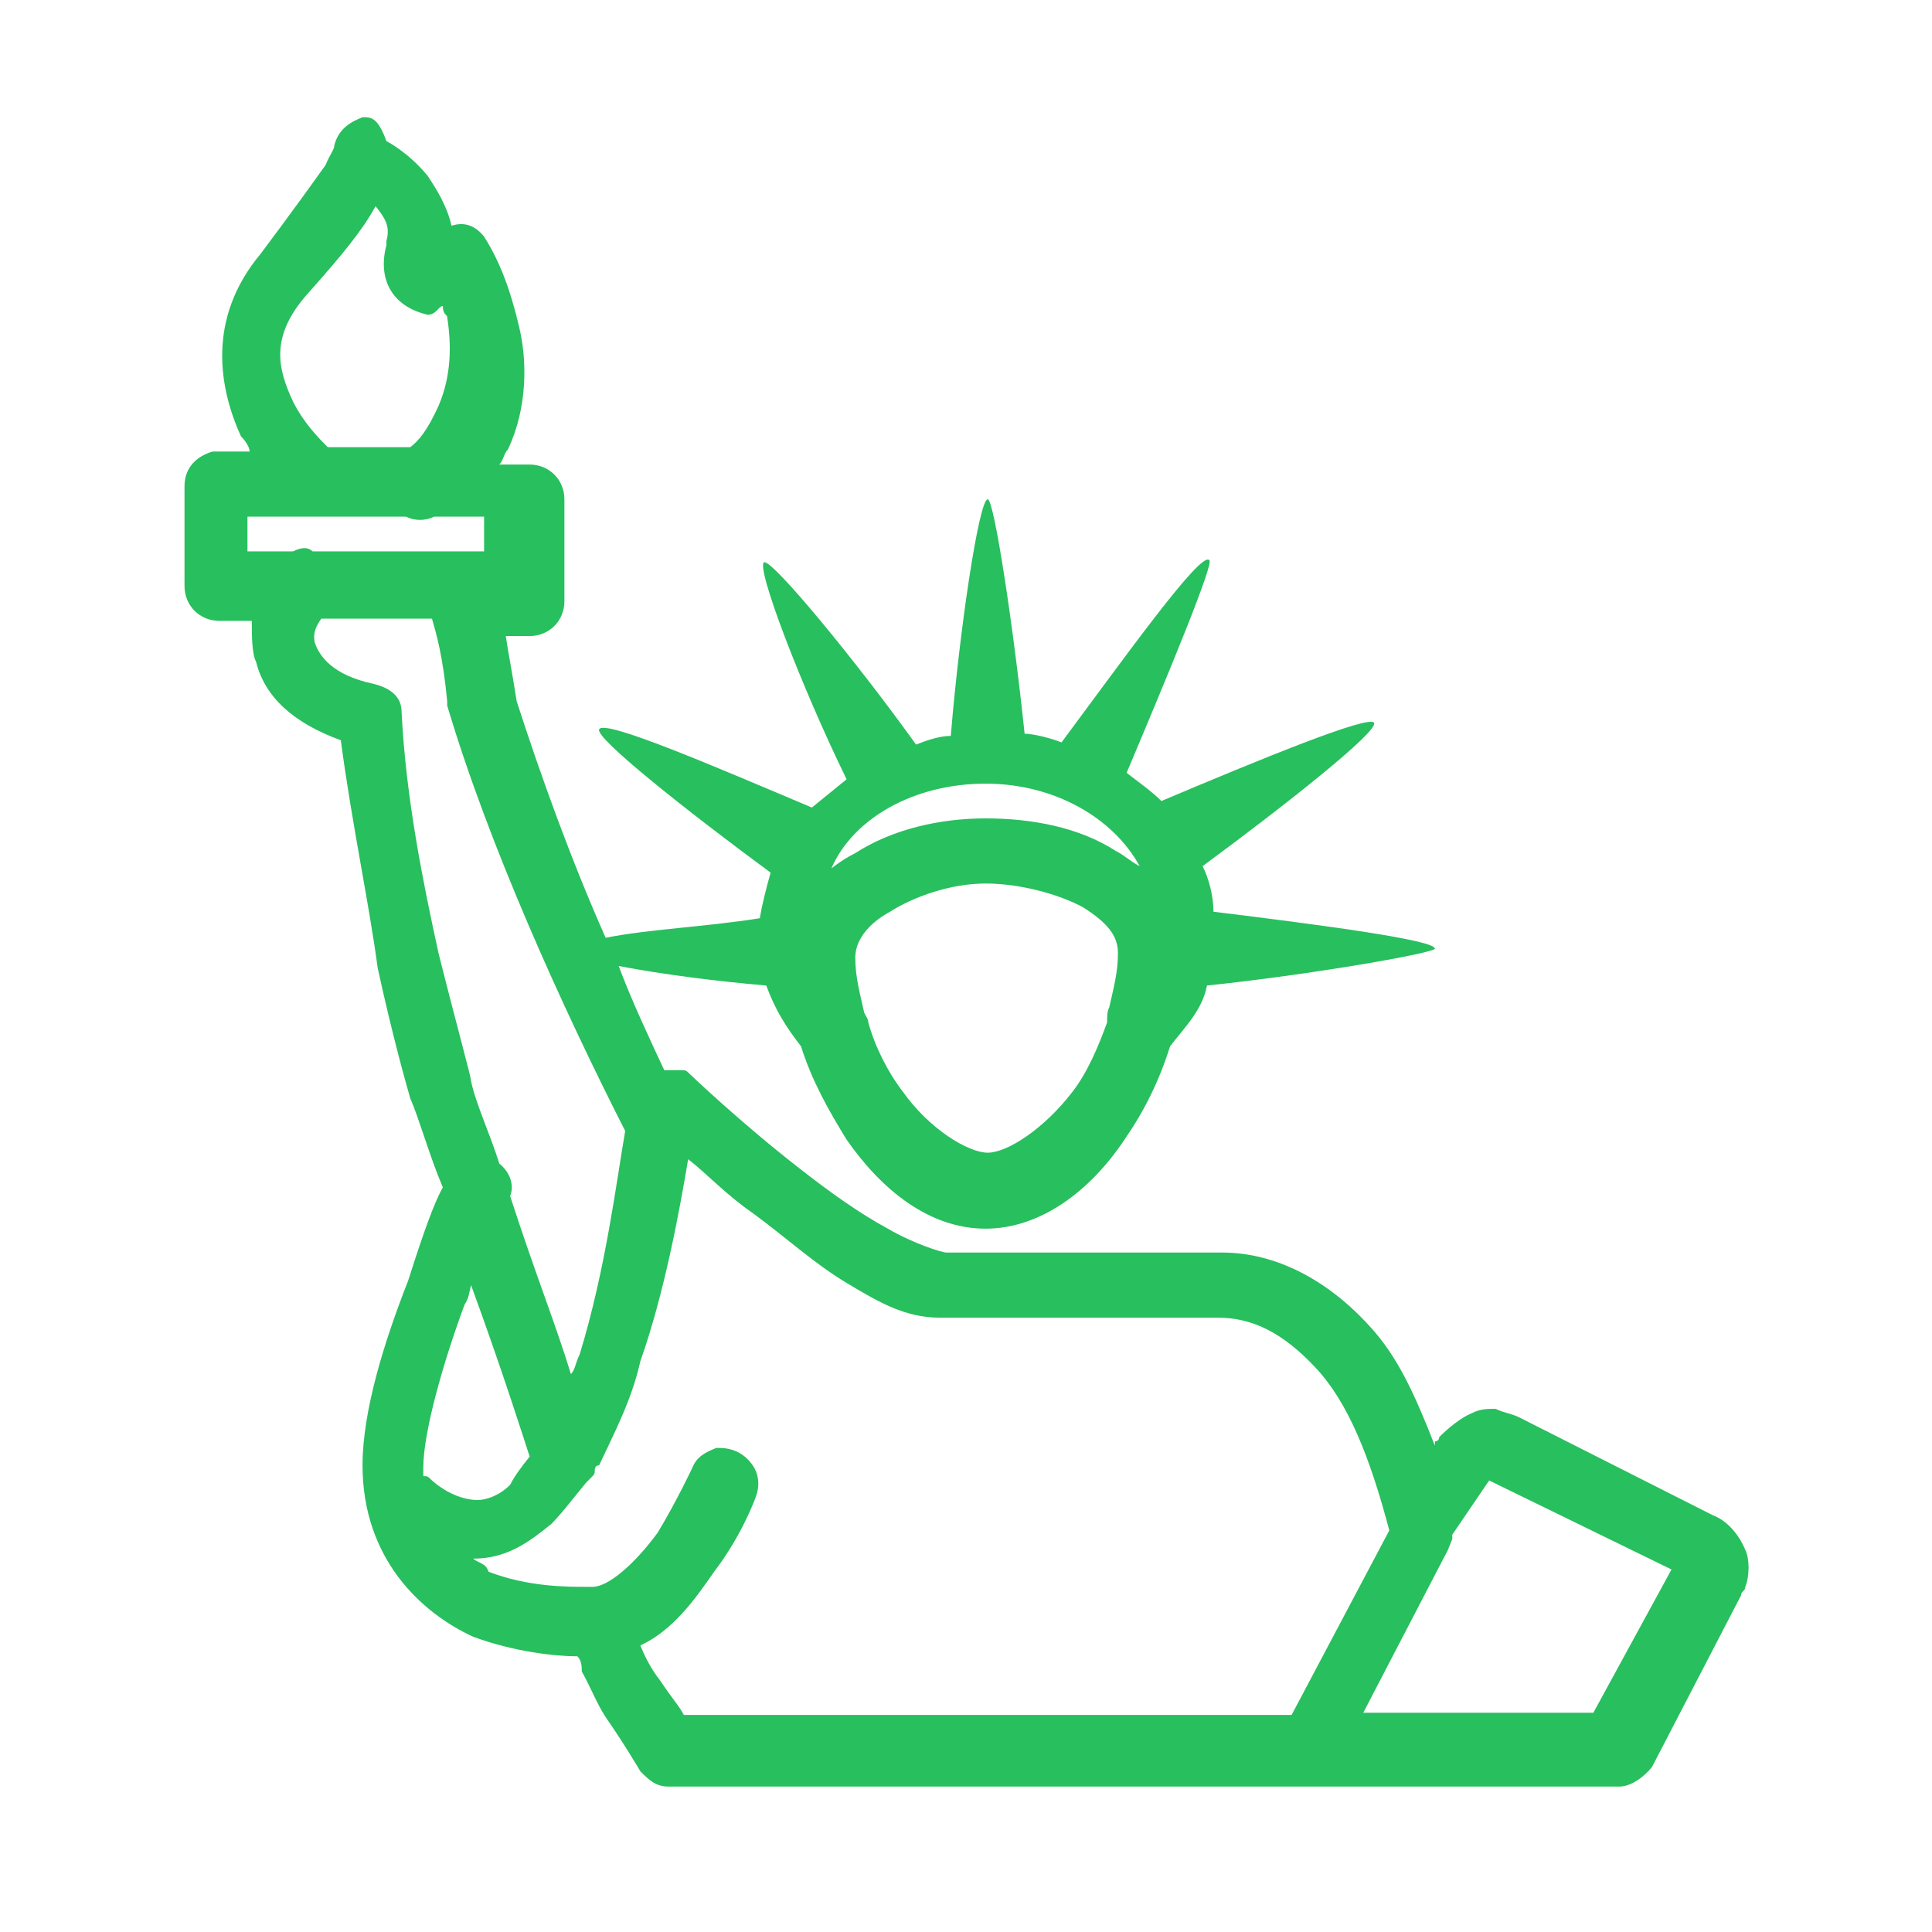 <?xml version="1.0" encoding="utf-8"?>
<!-- Generator: Adobe Illustrator 23.0.3, SVG Export Plug-In . SVG Version: 6.00 Build 0)  -->
<svg version="1.1" id="Layer_1" xmlns="http://www.w3.org/2000/svg" xmlns:xlink="http://www.w3.org/1999/xlink" x="0px" y="0px"
	 viewBox="0 0 89 89" style="enable-background:new 0 0 89 89;" xml:space="preserve">
<style type="text/css">
	.st0{fill:#28BF5E;}
</style>
<title>2</title>
<g id="surface1">
	<path class="st0" d="M16.7,5.4c-0.5,0.2-1.1,0.5-1.3,1.3l0,0c0,0.2-0.2,0.4-0.4,0.9c-0.5,0.7-1.5,2.1-3,4.1l0,0
		c-2.5,3-1.9,6.2-0.9,8.4c0.2,0.2,0.4,0.5,0.4,0.7h-1.4H9.9H9.8c-0.7,0.2-1.3,0.7-1.3,1.6V27c0,0.9,0.7,1.6,1.6,1.6h1.5
		c0,0.7,0,1.5,0.2,1.9c0.4,1.6,1.7,2.8,3.9,3.6c0.5,3.8,1.3,7.5,1.7,10.5c0.7,3.2,1.3,5.3,1.5,6l0,0c0.4,0.9,0.9,2.7,1.5,4.1
		c-0.4,0.7-0.9,2.1-1.6,4.3c-1.1,2.8-2.1,6-2.1,8.5c0,4.3,2.7,6.8,5.1,7.9c1.9,0.7,3.8,0.9,4.8,0.9c0.2,0.2,0.2,0.5,0.2,0.7
		c0.4,0.7,0.7,1.5,1.1,2.1c0.9,1.3,1.6,2.5,1.6,2.5c0.4,0.4,0.7,0.7,1.3,0.7h43.8c0.5,0,1.1-0.4,1.5-0.9l4.1-7.9
		c0-0.2,0.2-0.2,0.2-0.4c0.2-0.5,0.2-1.3,0-1.7c-0.2-0.5-0.7-1.3-1.5-1.6l-8.9-4.5c-0.4-0.2-0.7-0.2-1.1-0.4c-0.4,0-0.7,0-1.1,0.2
		c-0.5,0.2-1.1,0.7-1.5,1.1c0,0,0,0.2-0.2,0.2v0.2c-0.9-2.3-1.7-4.1-3-5.5c-1.9-2.1-4.3-3.4-6.8-3.4H43.6c-0.2,0-1.5-0.4-2.7-1.1
		c-1.3-0.7-2.7-1.7-4.1-2.8c-2.7-2.1-5-4.3-5-4.3c-0.2-0.2-0.2-0.2-0.4-0.2l0,0c0,0,0,0-0.2,0l0,0c0,0,0,0-0.2,0l0,0c0,0,0,0-0.2,0
		l0,0c0,0,0,0-0.2,0l0,0c-0.7-1.5-1.5-3.2-2.1-4.8c2.1,0.4,4.5,0.7,6.8,0.9c0.4,1.1,0.9,1.9,1.6,2.8c0.5,1.6,1.3,3,2.1,4.3
		c1.6,2.3,3.8,4.1,6.4,4.1c2.5,0,4.8-1.7,6.4-4.1c0.9-1.3,1.6-2.7,2.1-4.3c0.7-0.9,1.5-1.7,1.7-2.8c4.8-0.5,10.5-1.5,10.5-1.7
		c0-0.4-5.3-1.1-10.2-1.7c0-0.7-0.2-1.5-0.5-2.1c3.8-2.8,8.1-6.2,7.9-6.6c-0.2-0.4-5.3,1.7-9.8,3.6c-0.5-0.5-1.1-0.9-1.6-1.3
		c1.9-4.5,4.1-9.8,3.8-9.8c-0.4-0.4-3.9,4.5-6.8,8.4c-0.5-0.2-1.3-0.4-1.7-0.4C46.7,29,45.8,23,45.5,23c-0.4,0-1.3,6-1.7,10.9
		c-0.5,0-1.1,0.2-1.6,0.4c-2.8-3.9-6.6-8.5-7-8.4c-0.4,0.2,1.7,5.7,3.8,10c-0.5,0.4-1.1,0.9-1.6,1.3c-4.5-1.9-9.6-4.1-9.8-3.6
		c-0.2,0.4,4.1,3.8,7.9,6.6c-0.2,0.7-0.4,1.5-0.5,2.1c-2.5,0.4-5.1,0.5-7.1,0.9c-1.6-3.6-3-7.5-4.1-10.9c-0.2-1.3-0.4-2.3-0.5-3h1.1
		c0.9,0,1.6-0.7,1.6-1.6v-4.7c0-0.9-0.7-1.6-1.6-1.6H23c0.2-0.2,0.2-0.5,0.4-0.7l0,0c0.9-1.9,0.9-4.1,0.5-5.7
		c-0.4-1.7-0.9-3-1.6-4.1c-0.4-0.5-0.9-0.7-1.5-0.5c-0.2-0.9-0.7-1.7-1.1-2.3c-0.9-1.1-1.9-1.6-1.9-1.6C17.4,5.4,17.1,5.4,16.7,5.4z
		 M17.3,9.5c0.4,0.5,0.7,0.9,0.5,1.6c0,0,0,0,0,0.2c-0.4,1.5,0.2,2.8,1.9,3.2c0.4,0,0.5-0.4,0.7-0.4c0,0.4,0.2,0.4,0.2,0.5
		c0.2,1.3,0.2,2.7-0.4,4.1l0,0c-0.5,1.1-0.9,1.6-1.3,1.9l0,0h-3.8c-0.4-0.4-1.1-1.1-1.6-2.1c-0.7-1.5-1.1-3,0.7-5l0,0l0,0
		C15.8,11.7,16.7,10.6,17.3,9.5z M11.6,23.8h7.1c0.4,0.2,0.9,0.2,1.3,0h2.3v1.6h-1.1c-0.2,0-0.2,0-0.4,0c-0.2,0-0.2,0-0.4,0h-6
		c-0.2-0.2-0.5-0.2-0.9,0h-0.2h-1.9v-1.6H11.6z M14.8,28.5h5.1c0.2,0.7,0.5,1.7,0.7,3.8v0.2c1.9,6.4,5.3,13.9,8.2,19.6
		c-0.4,2.3-0.9,6.4-2.1,10.3c-0.2,0.4-0.2,0.7-0.4,0.9c-0.7-2.3-1.6-4.5-2.8-8.2l0,0c0.2-0.5,0-1.1-0.5-1.5
		c-0.4-1.3-1.1-2.8-1.3-3.8l0,0c0-0.2-0.7-2.7-1.5-5.9c-0.7-3.2-1.5-7.1-1.7-11.1c0-0.7-0.5-1.1-1.3-1.3c-1.9-0.4-2.5-1.3-2.7-1.9
		C14.4,29.1,14.6,28.8,14.8,28.5z M45.4,36.1c3.2,0,5.9,1.6,7.1,3.8c-0.4-0.2-0.7-0.5-1.1-0.7c-1.7-1.1-3.9-1.5-6-1.5
		s-4.3,0.5-6,1.6c-0.4,0.2-0.7,0.4-1.1,0.7C39.3,37.7,42.1,36.1,45.4,36.1z M45.4,40.7c1.6,0,3.4,0.5,4.5,1.1
		c1.1,0.7,1.6,1.3,1.6,2.1c0,0.9-0.2,1.6-0.4,2.5C51,46.6,51,46.8,51,47.1c-0.4,1.1-0.9,2.3-1.6,3.2c-1.3,1.7-3,2.8-3.9,2.8
		s-2.7-1.1-3.9-2.8c-0.7-0.9-1.3-2.1-1.6-3.2c0-0.2-0.2-0.4-0.2-0.5c-0.2-0.9-0.4-1.6-0.4-2.5c0-0.7,0.5-1.5,1.6-2.1
		C42.1,41.3,43.8,40.7,45.4,40.7z M31.7,53.4c0.9,0.7,1.7,1.6,3,2.5c1.5,1.1,2.8,2.3,4.3,3.2c1.5,0.9,2.7,1.6,4.3,1.6h12.8
		c1.6,0,3,0.7,4.5,2.3c1.5,1.6,2.5,4.1,3.4,7.5L59.5,79h-28c-0.2-0.4-0.5-0.7-1.1-1.6c-0.4-0.5-0.7-1.1-0.9-1.6
		c1.5-0.7,2.5-2.1,3.4-3.4c1.3-1.7,1.9-3.4,1.9-3.4c0.2-0.5,0.2-1.1-0.2-1.6c-0.4-0.5-0.9-0.7-1.5-0.7H33c-0.5,0.2-0.9,0.4-1.1,0.9
		c0,0-0.7,1.5-1.6,3c-1.1,1.5-2.3,2.5-3,2.5H27c-0.9,0-2.7,0-4.5-0.7C22.4,72,22,72,21.8,71.8c1.5,0,2.5-0.7,3.6-1.6
		c0.5-0.5,1.1-1.3,1.6-1.9l0.2-0.2l0,0c0.2-0.2,0.2-0.2,0.2-0.4c0,0,0-0.2,0.2-0.2l0,0c0.7-1.5,1.5-3,1.9-4.8
		C30.6,59.6,31.3,55.8,31.7,53.4z M21.7,59.2c1.5,4.1,2.5,7.3,2.7,7.9c-0.4,0.5-0.7,0.9-0.9,1.3c-0.5,0.5-1.1,0.7-1.5,0.7
		c-0.5,0-1.3-0.2-2.1-0.9C19.7,68,19.7,68,19.5,68c0-0.2,0-0.4,0-0.4c0-1.6,0.9-4.8,1.9-7.5C21.6,59.8,21.6,59.6,21.7,59.2z
		 M68.6,68.2l8.4,4.1l0,0l-3.6,6.6H62.8l3.9-7.5l0,0l0.2-0.5v-0.2L68.6,68.2z"/>
</g>
</svg>

